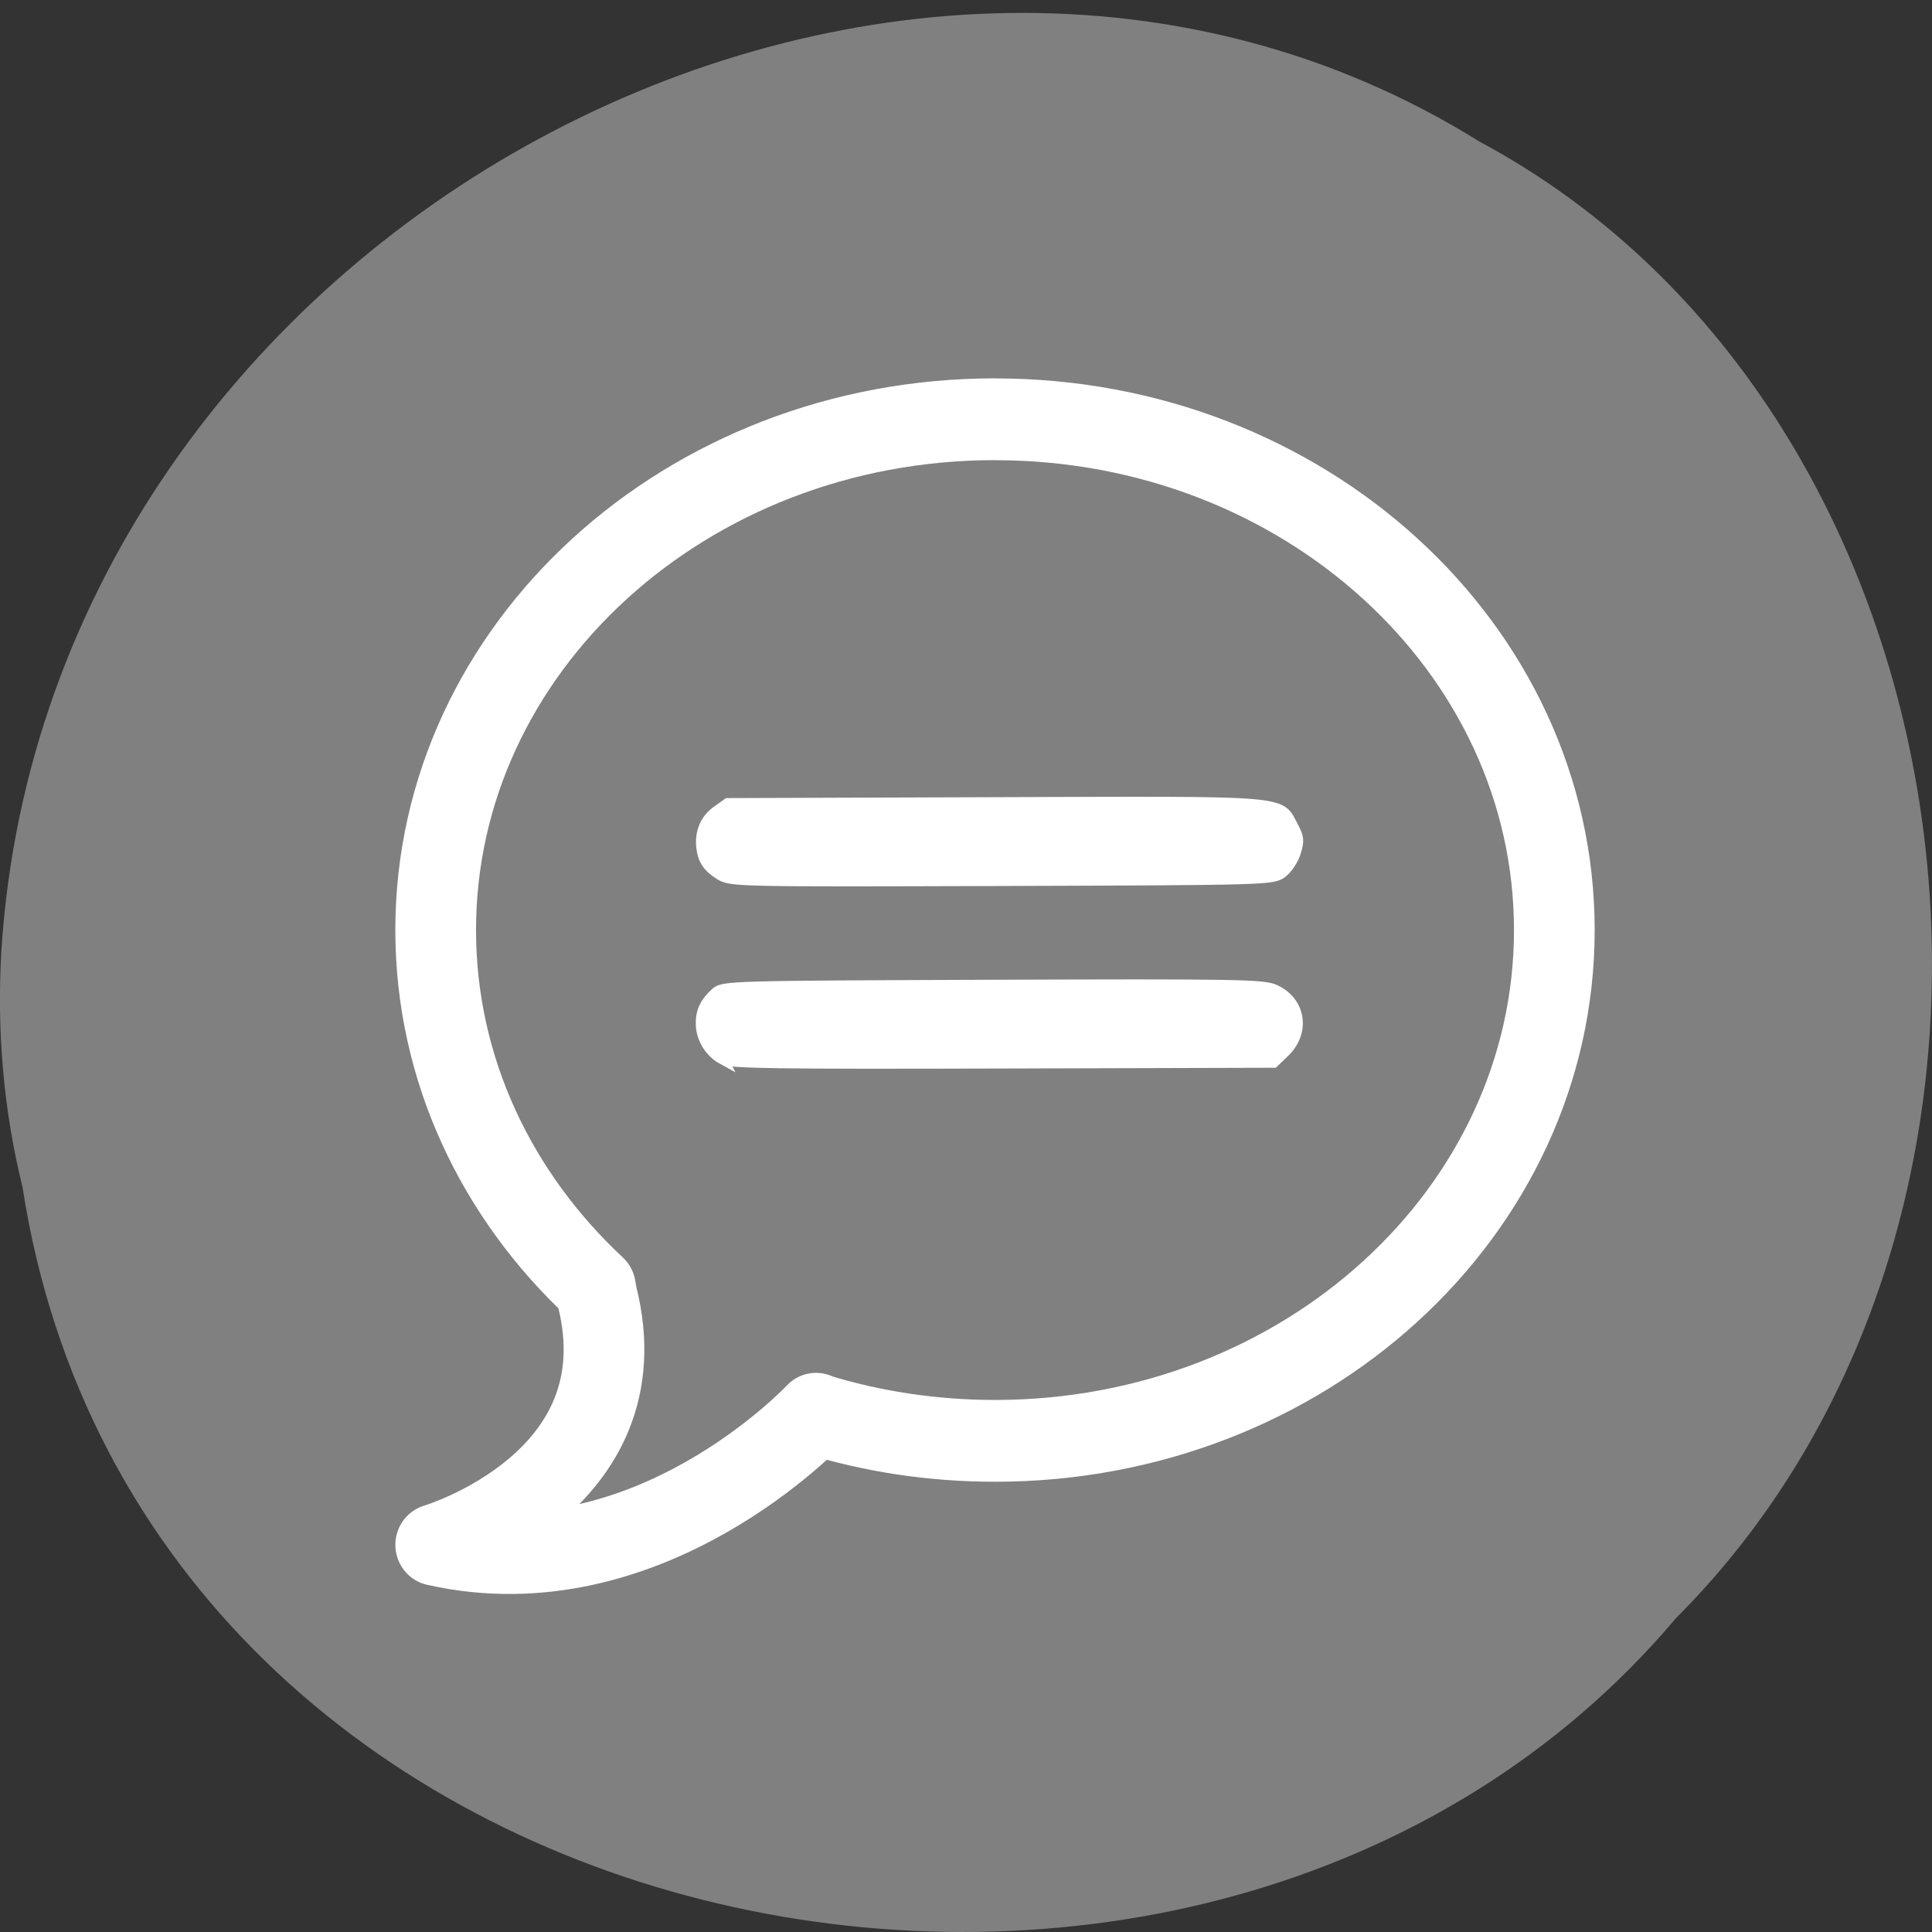 <svg xmlns="http://www.w3.org/2000/svg" viewBox="0 0 256 256"><rect x="0" y="0" width="256" height="256" fill="#333333" stroke="none"/><path d="m 2.967 157.19 c 15.875 103.35 156.87 131.01 219.1 57.23 54.798 -54.8 41.16 -159.7 -26.05 -195.67 -77.21 -48.12 -189.69 11.369 -195.83 107.16 -0.632 10.494 0.26 21.1 2.771 31.28 z" fill="#808080" color="#000"/><g stroke="#fff" stroke-linecap="round"><path d="m 77.31 31.398 c -25.356 0 -45.916 18.524 -45.916 41.37 0 11.274 5 21.492 13.12 28.957 l 0.125 0.699 c 3.887 15.13 -13.242 20.14 -13.242 20.14 17.494 3.906 31.22 -10.617 31.22 -10.617 l -0.002 0.033 c 4.616 1.405 9.557 2.162 14.699 2.162 25.357 0 45.918 -18.522 45.918 -41.37 0 -22.849 -20.561 -41.37 -45.918 -41.37 z" fill="none" stroke-linejoin="round" stroke-width="6.625" transform="matrix(1.614 0 0 1.636 7.06 4.184)"/><g transform="translate(-0.002)" fill="#fff" stroke-width="1.487"><path d="m 95.45 115.88 c -1.619 -0.992 -2.276 -1.979 -2.45 -3.68 -0.199 -1.945 0.521 -3.619 2.01 -4.685 l 1.433 -1.022 l 35.38 -0.119 c 39.652 -0.134 37.622 -0.296 39.465 3.147 0.773 1.444 0.817 1.885 0.339 3.424 -0.302 0.972 -1.112 2.177 -1.801 2.68 -1.223 0.892 -2.069 0.916 -37.09 1.03 -34.858 0.114 -35.878 0.093 -37.29 -0.775 z"/><path d="m 95.72 140.29 c -1.6 -0.877 -2.707 -2.664 -2.775 -4.477 -0.064 -1.709 0.484 -2.913 1.916 -4.21 0.981 -0.888 1.804 -0.911 36.68 -1.036 32.24 -0.116 35.837 -0.056 37.34 0.619 3.418 1.534 4.04 5.56 1.266 8.217 l -1.394 1.335 l -35.923 0.102 c -30.426 0.086 -36.1 0.002 -37.11 -0.551 z"/></g></g></svg>